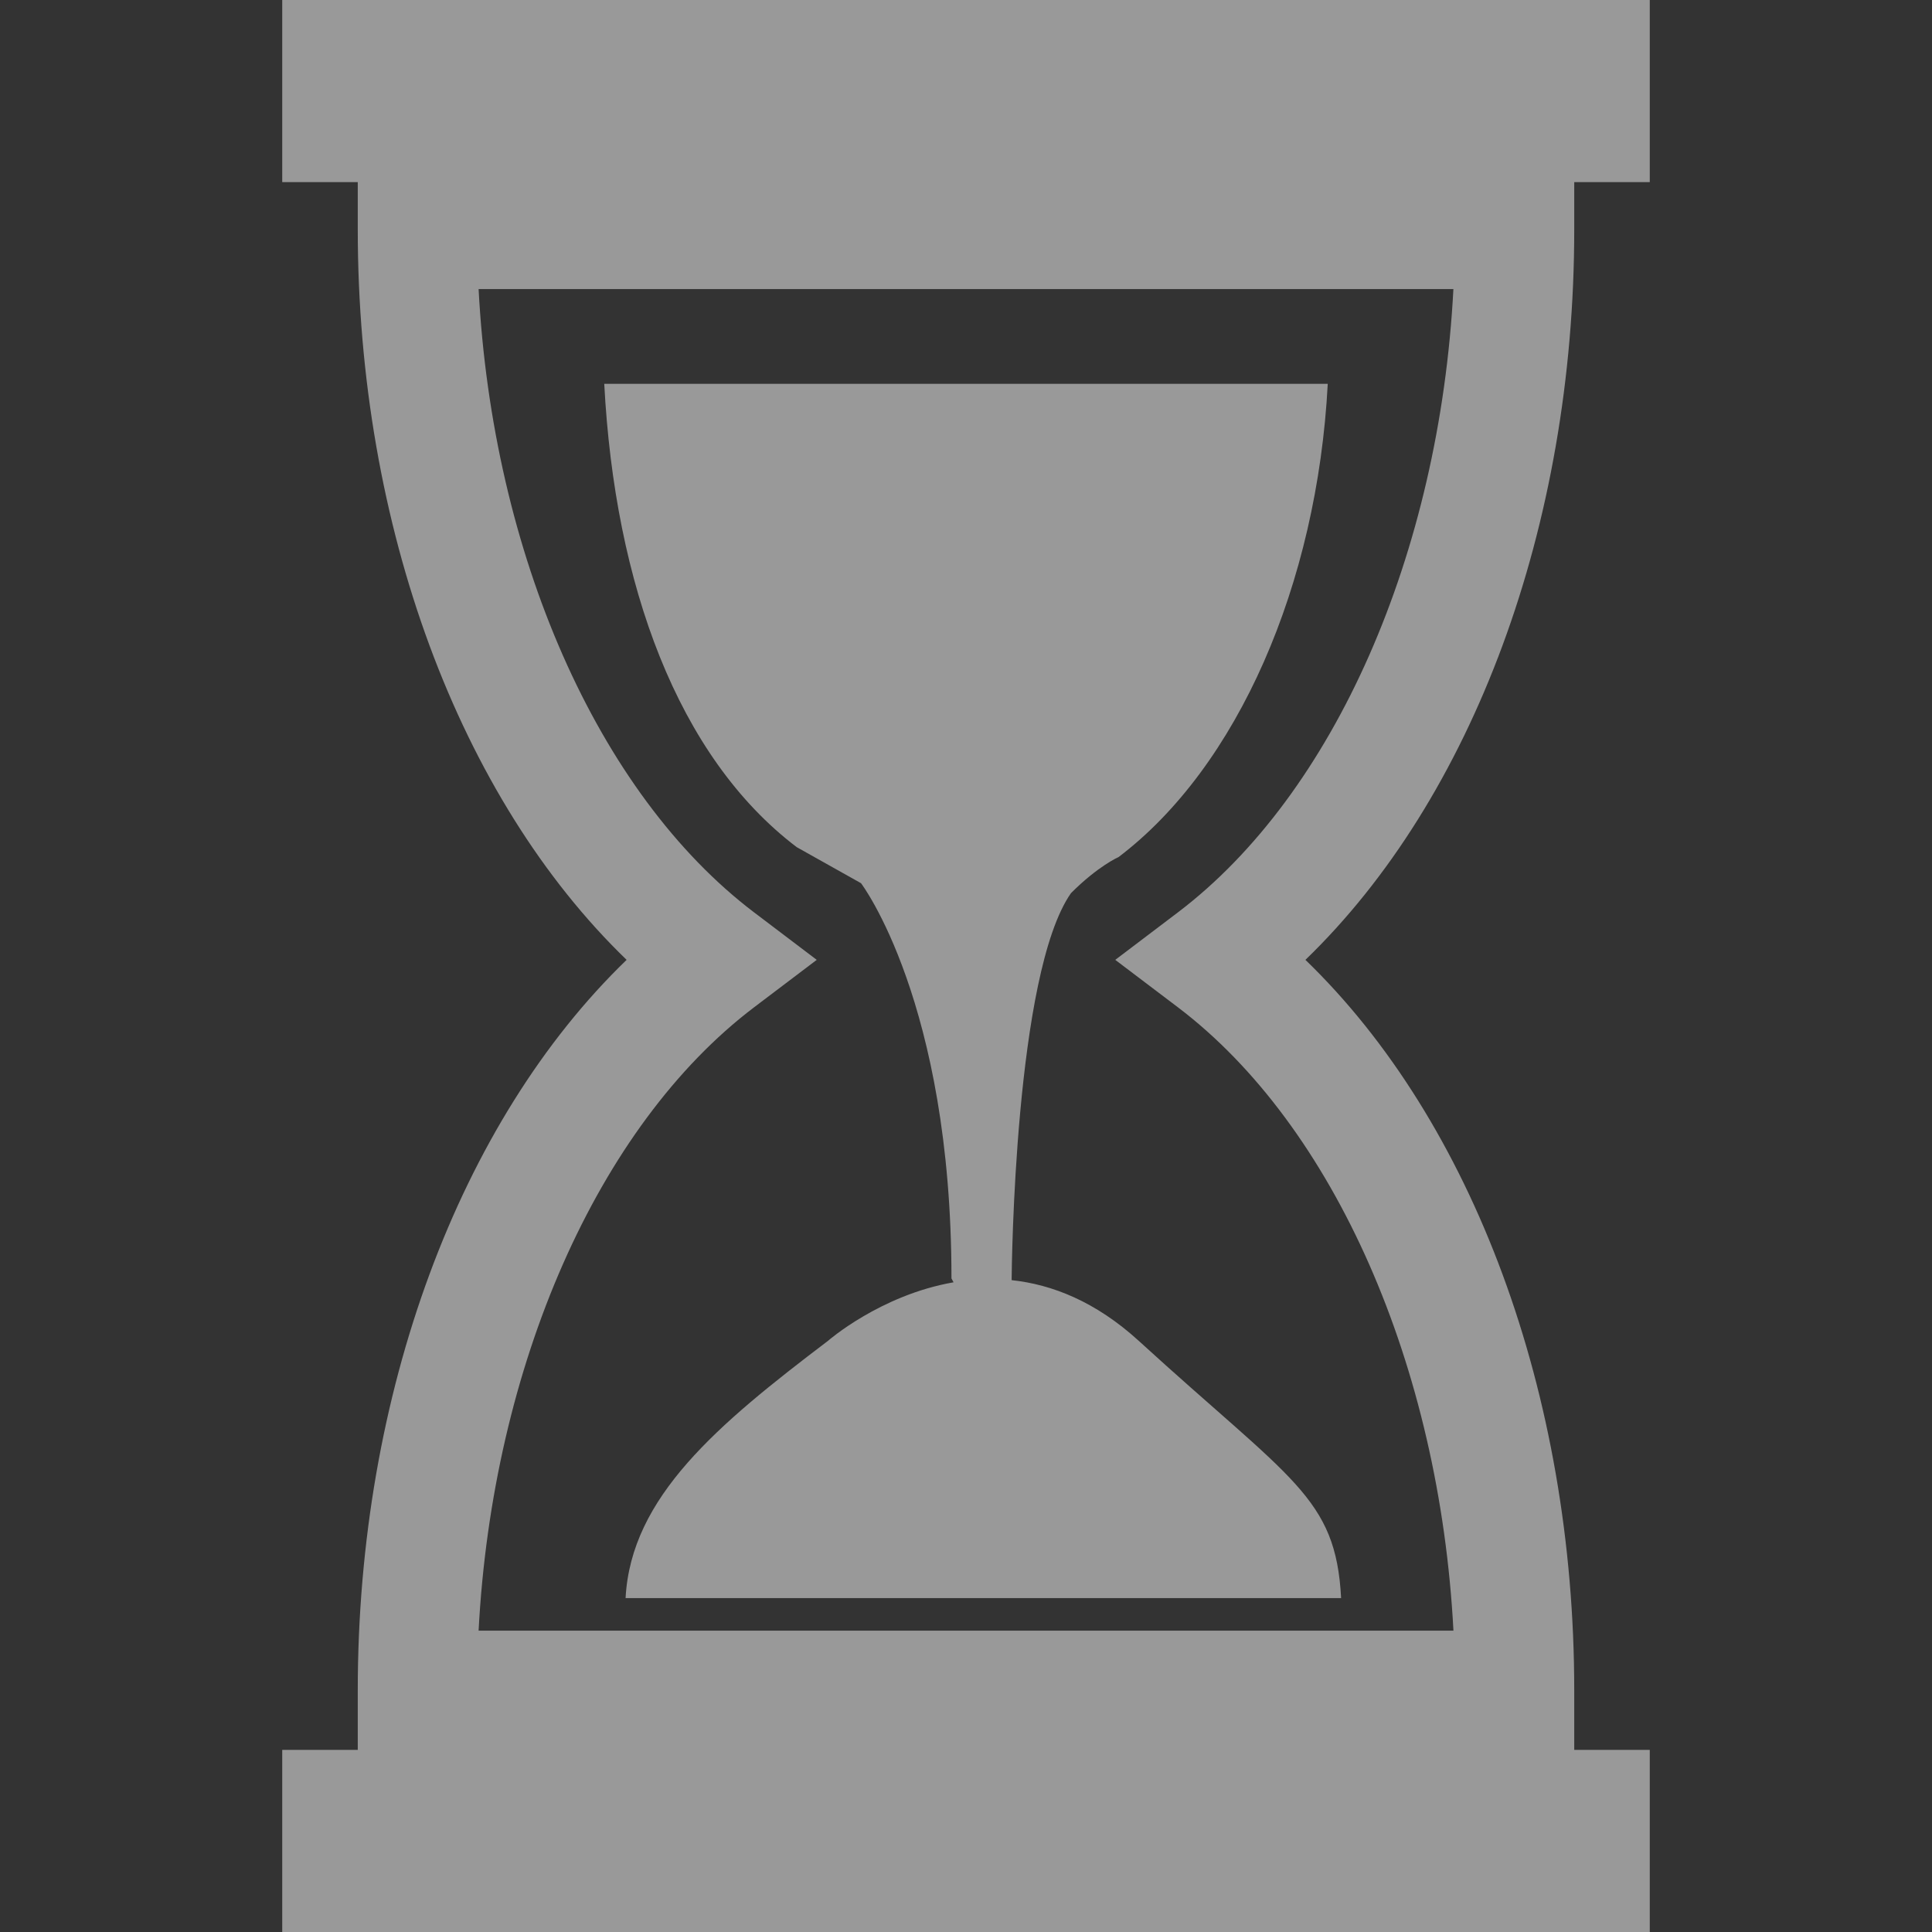 <svg width="50" height="50" viewBox="0 0 50 50" fill="none" xmlns="http://www.w3.org/2000/svg">
<rect x="0" y="0" width="50" height="50" fill="#333333" stroke="none"/>
<path d="M40.741 4.714H42.696V0H7.304V4.714H9.259V5.938C9.259 13.618 11.888 20.662 16.217 24.841C11.888 29.021 9.259 36.064 9.259 43.744V45.286H7.304V50H42.696V45.286H40.741V43.744C40.741 36.064 38.112 29.021 33.784 24.841C38.112 20.662 40.741 13.619 40.741 5.938V4.714ZM30.486 23.611L28.863 24.841L30.486 26.07C34.537 29.142 37.256 35.362 37.615 42.201H12.386C12.745 35.363 15.462 29.143 19.514 26.07L21.137 24.841L19.514 23.611C15.463 20.539 12.745 14.32 12.386 7.481H37.614C37.256 14.32 34.537 20.539 30.486 23.611ZM15.638 9.933H34.362C34.091 15.126 32.026 19.849 28.948 22.181C28.948 22.181 28.421 22.409 27.717 23.114C26.261 25.194 26.183 32.795 26.181 33.13C27.226 33.242 28.356 33.683 29.475 34.705C33.425 38.314 34.57 38.739 34.708 41.359H16.19C16.328 38.74 18.575 36.866 21.423 34.705C21.423 34.705 22.778 33.516 24.678 33.186C24.644 33.126 24.624 33.086 24.624 33.086C24.624 25.927 22.283 22.857 22.283 22.857L20.619 21.924C17.542 19.589 15.91 15.126 15.638 9.933Z" fill="white" fill-opacity="0.5"/>
</svg>
